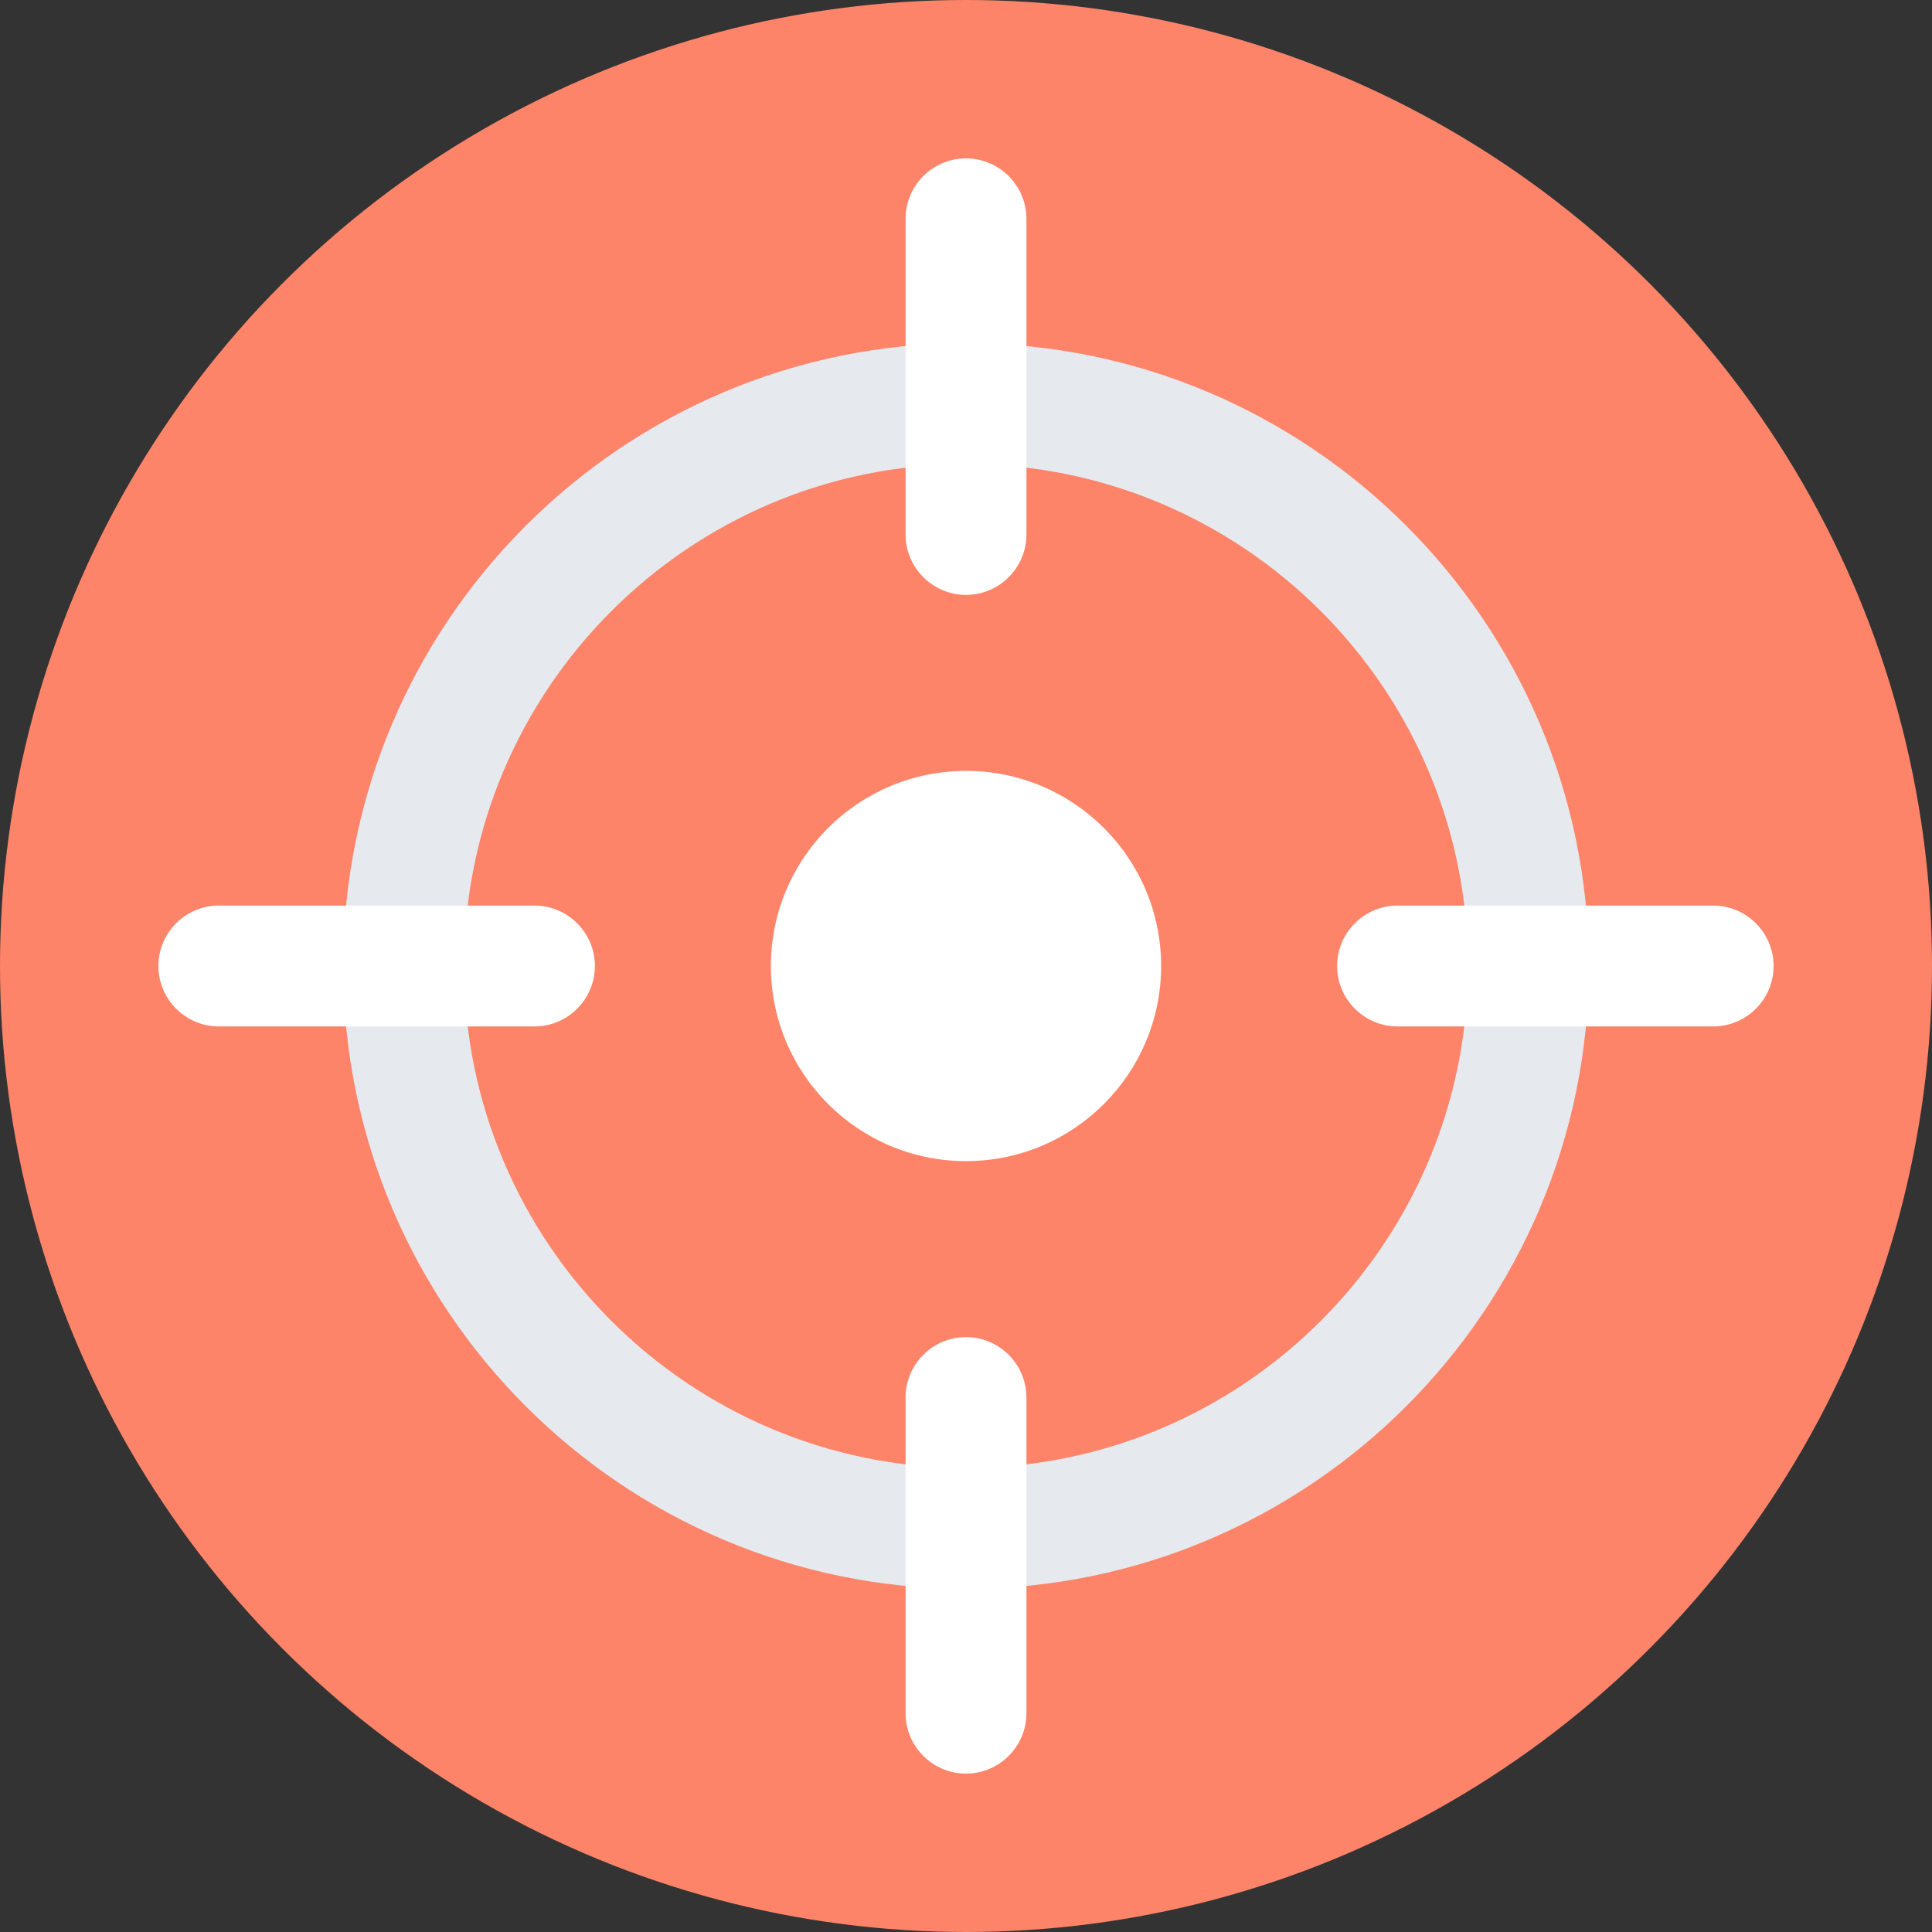 <?xml version="1.0" encoding="iso-8859-1"?>
<!-- Generator: Adobe Illustrator 19.0.0, SVG Export Plug-In . SVG Version: 6.00 Build 0)  -->
<svg xmlns="http://www.w3.org/2000/svg" xmlns:xlink="http://www.w3.org/1999/xlink" version="1.1" id="Layer_1" x="0px" y="0px" viewBox="0 0 505 505" style="enable-background:new 0 0 505 505;" xml:space="preserve">
<rect x="0" y="0" width="505" height="505" fill="#333333" stroke="none"/>
<circle style="fill:#FD8469;" cx="252.5" cy="252.5" r="252.5"/>
<path style="fill:#E6E9EE;" d="M252.5,415.3c-89.8,0-162.8-73-162.8-162.8s73-162.8,162.8-162.8s162.8,73,162.8,162.8  S342.3,415.3,252.5,415.3z M252.5,121.3c-72.4,0-131.2,58.9-131.2,131.2s58.8,131.2,131.2,131.2s131.2-58.8,131.2-131.2  S324.9,121.3,252.5,121.3z"/>
<g>
	<path style="fill:#FFFFFF;" d="M447.8,268.3h-82.5c-8.7,0-15.8-7.1-15.8-15.8s7.1-15.8,15.8-15.8h82.5c8.7,0,15.8,7.1,15.8,15.8   C463.6,261.2,456.5,268.3,447.8,268.3z"/>
	<path style="fill:#FFFFFF;" d="M139.7,268.3H57.2c-8.7,0-15.8-7.1-15.8-15.8s7.1-15.8,15.8-15.8h82.5c8.7,0,15.8,7.1,15.8,15.8   C155.5,261.2,148.4,268.3,139.7,268.3z"/>
	<path style="fill:#FFFFFF;" d="M252.5,463.6c-8.7,0-15.8-7.1-15.8-15.8v-82.5c0-8.7,7.1-15.8,15.8-15.8c8.7,0,15.8,7.1,15.8,15.8   v82.5C268.3,456.5,261.2,463.6,252.5,463.6z"/>
	<path style="fill:#FFFFFF;" d="M252.5,155.5c-8.7,0-15.8-7.1-15.8-15.8V57.2c0-8.7,7.1-15.8,15.8-15.8c8.7,0,15.8,7.1,15.8,15.8   v82.5C268.3,148.4,261.2,155.5,252.5,155.5z"/>
	<circle style="fill:#FFFFFF;" cx="252.5" cy="252.5" r="51"/>
</g>
<g>
</g>
<g>
</g>
<g>
</g>
<g>
</g>
<g>
</g>
<g>
</g>
<g>
</g>
<g>
</g>
<g>
</g>
<g>
</g>
<g>
</g>
<g>
</g>
<g>
</g>
<g>
</g>
<g>
</g>
</svg>
